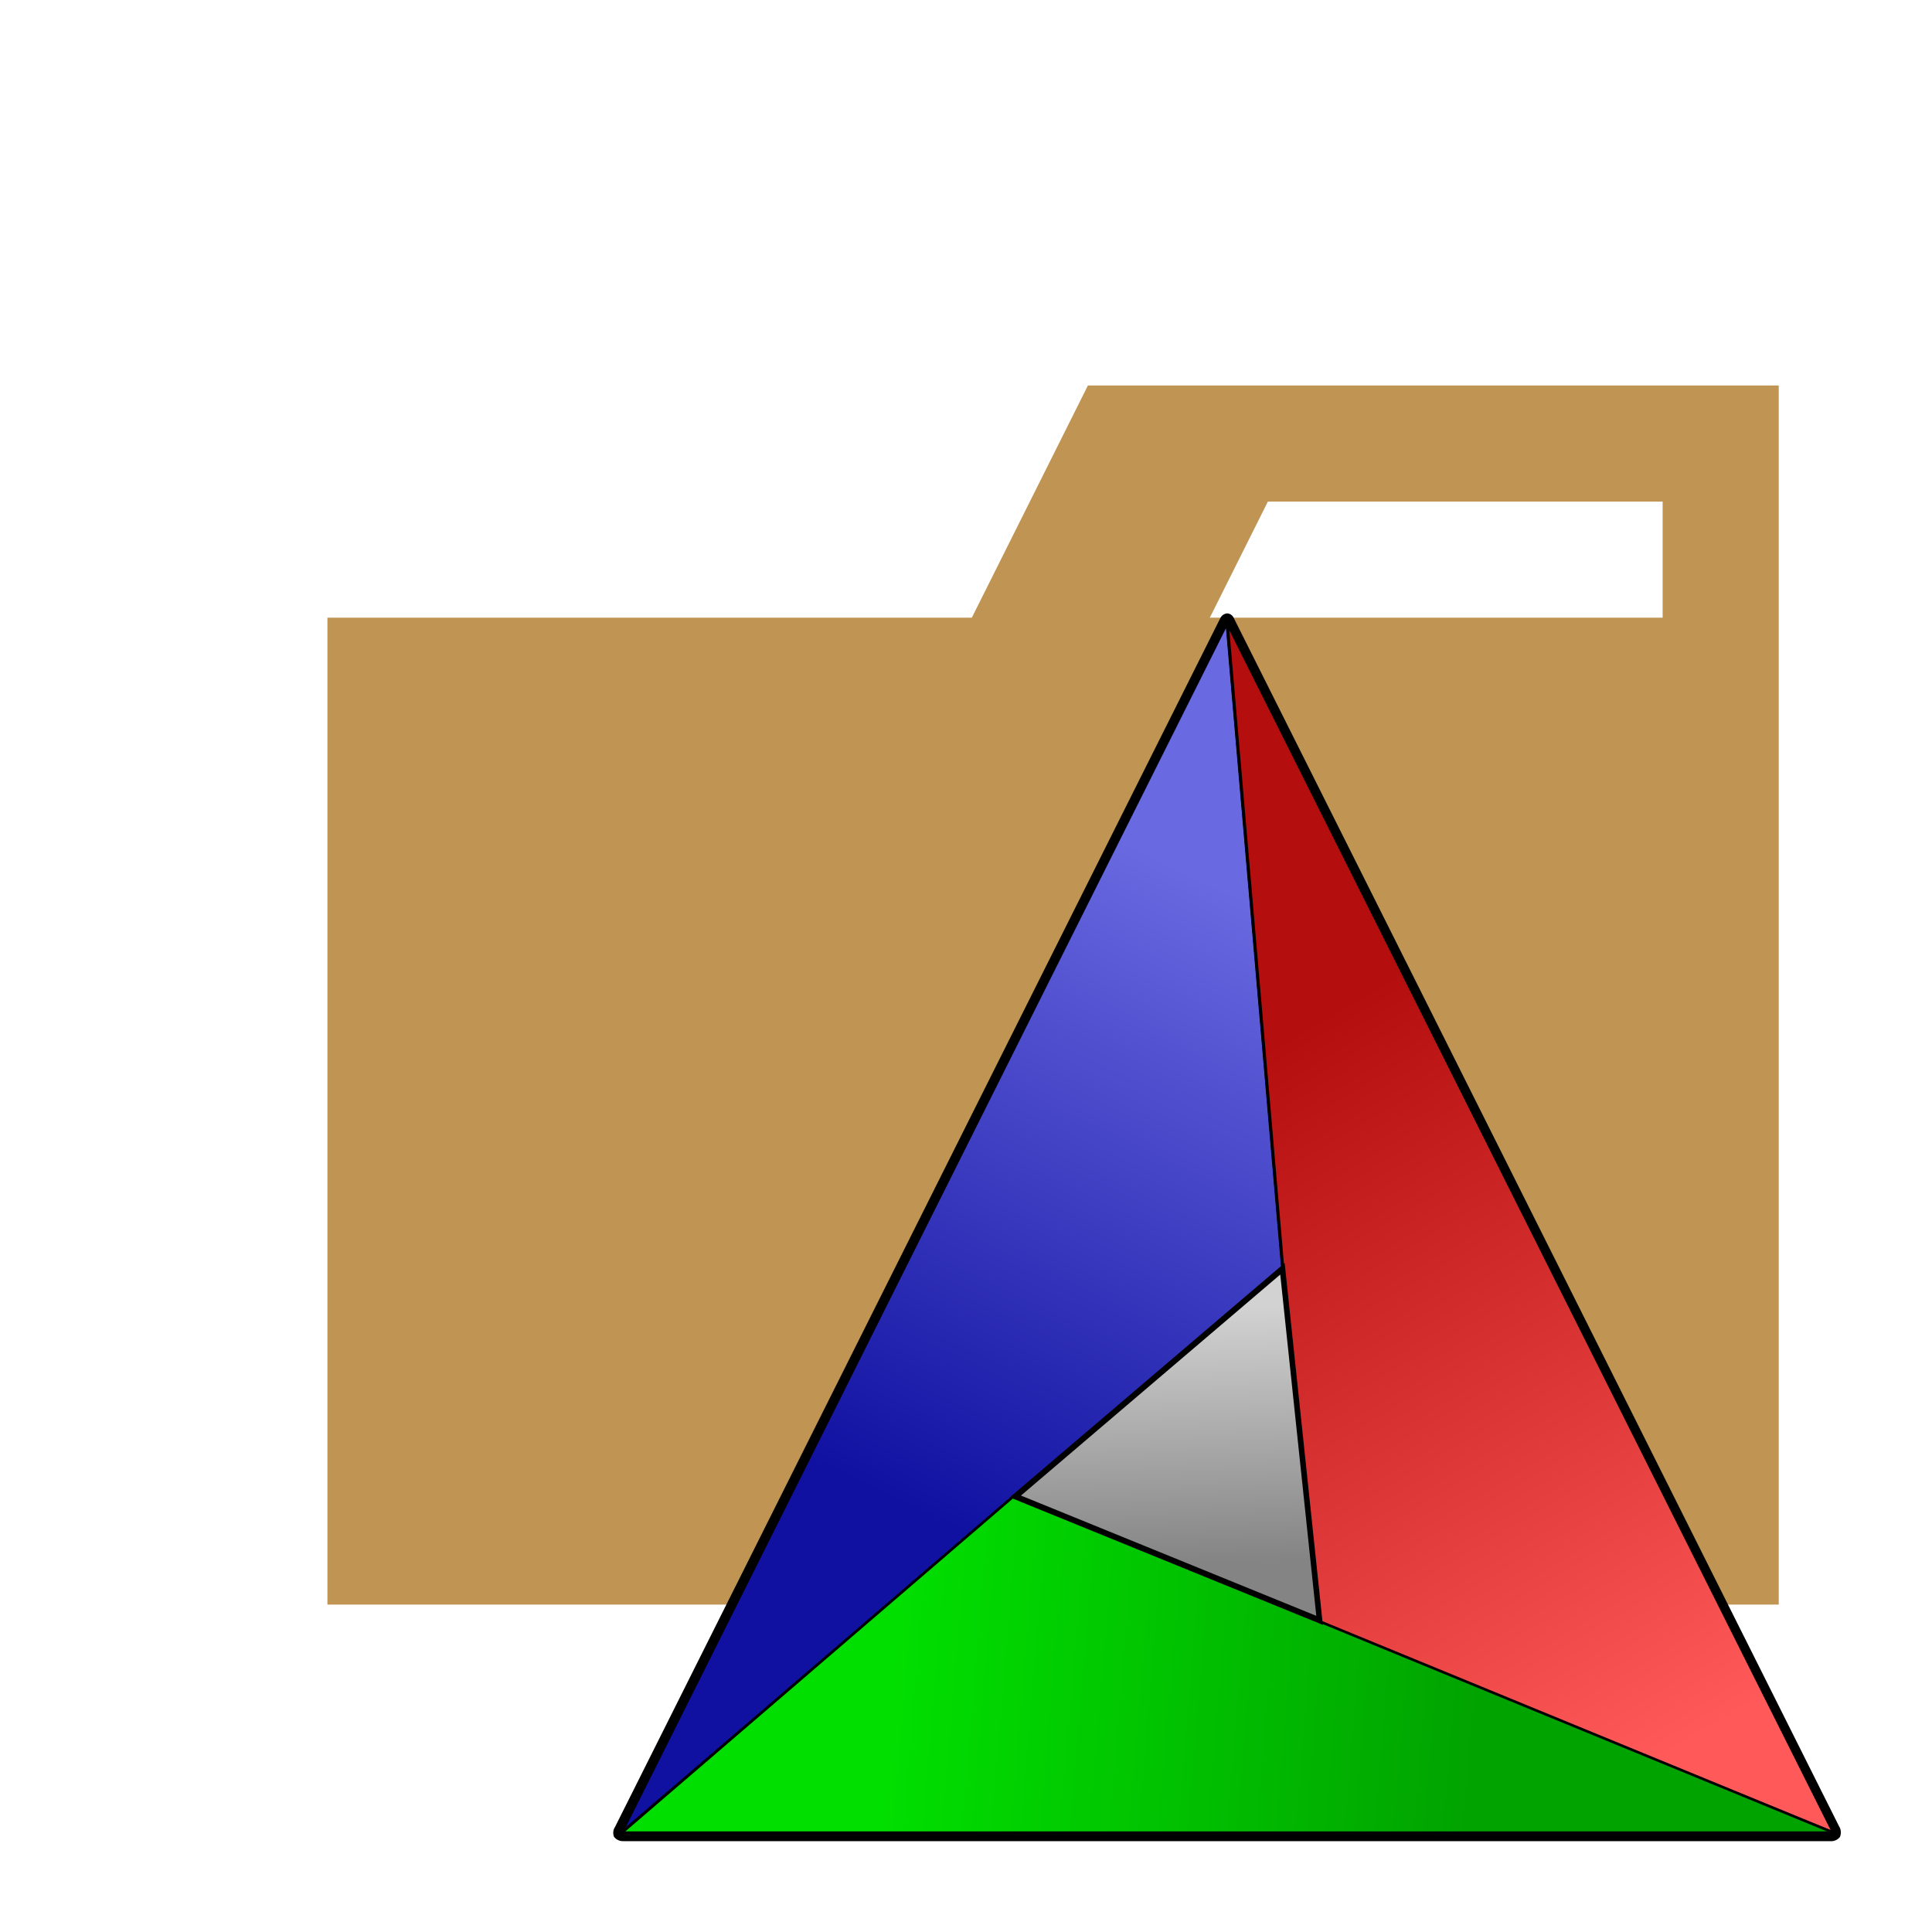 <svg xmlns="http://www.w3.org/2000/svg" width="100%" height="100%" viewBox="-0.64 -0.64 33.28 33.28"><defs><linearGradient id="a" x1="15.912" x2="21.015" y1="25.739" y2="14.942" gradientUnits="userSpaceOnUse"><stop offset="0" stop-color="#1011a1"/><stop offset="1" stop-color="#6969e1"/></linearGradient><linearGradient id="b" x1="20.675" x2="27.799" y1="17.727" y2="29.772" gradientUnits="userSpaceOnUse"><stop offset="0" stop-color="#b40e0e"/><stop offset="1" stop-color="#ff5959"/></linearGradient><linearGradient id="c" x1="24.797" x2="14.718" y1="28.981" y2="28.135" gradientUnits="userSpaceOnUse"><stop offset="0" stop-color="#01a300"/><stop offset="1" stop-color="#01df00"/></linearGradient><linearGradient id="d" x1="19.472" x2="19.342" y1="26.291" y2="21.908" gradientUnits="userSpaceOnUse"><stop offset="0" stop-color="#848484"/><stop offset="1" stop-color="#d2d2d2"/></linearGradient></defs><path fill="#c09553" d="M27.9 6h-9.8l-2 4H5v17h25V6zm.1 4h-7.8l1-2H28z"/><path fill="url(#a)" d="M21.453 21.2l-11.391 9.733L20.5 10.091z"/><path d="M10.078 30.951l-.038-.029L20.518 10l.007.089.954 11.122-.009.008zm10.4-20.77L10.14 30.833l11.287-9.644z"/><path fill="url(#b)" d="M21.981 27.277L20.5 10.089l10.446 20.846z"/><path d="M31 30.982l-.061-.024-8.981-3.658v-.016l-1.483-17.193.047-.013zm-8.995-3.722l8.89 3.627-10.359-20.67z"/><path fill="url(#c)" d="M16.827 25.124l14.13 5.809H10.065z"/><path d="M30.957 30.958H10l.051-.044 6.771-5.814.015.006 14.13 5.808zm-20.825-.051h20.7l-14-5.754z"/><path fill="url(#d)" d="M16.849 25.138l4.6-3.922.64 6.056z"/><path d="M22.147 27.351l-.077-.033-5.316-2.165.062-.053 4.673-3.984.01.095zm-5.2-2.229l5.087 2.072-.621-5.879z"/><path d="M30.884 31.075H10.092A.192.192 0 019.937 31a.183.183 0 01.018-.171l10.425-20.82a.146.146 0 01.121-.083.134.134 0 01.112.08l10.425 20.811a.2.2 0 01.016.186.192.192 0 01-.17.072zm-20.807-.153h20.807a.162.162 0 00.038 0c0-.006-.008-.018-.018-.036L20.5 10.109 10.09 30.893z"/></svg>